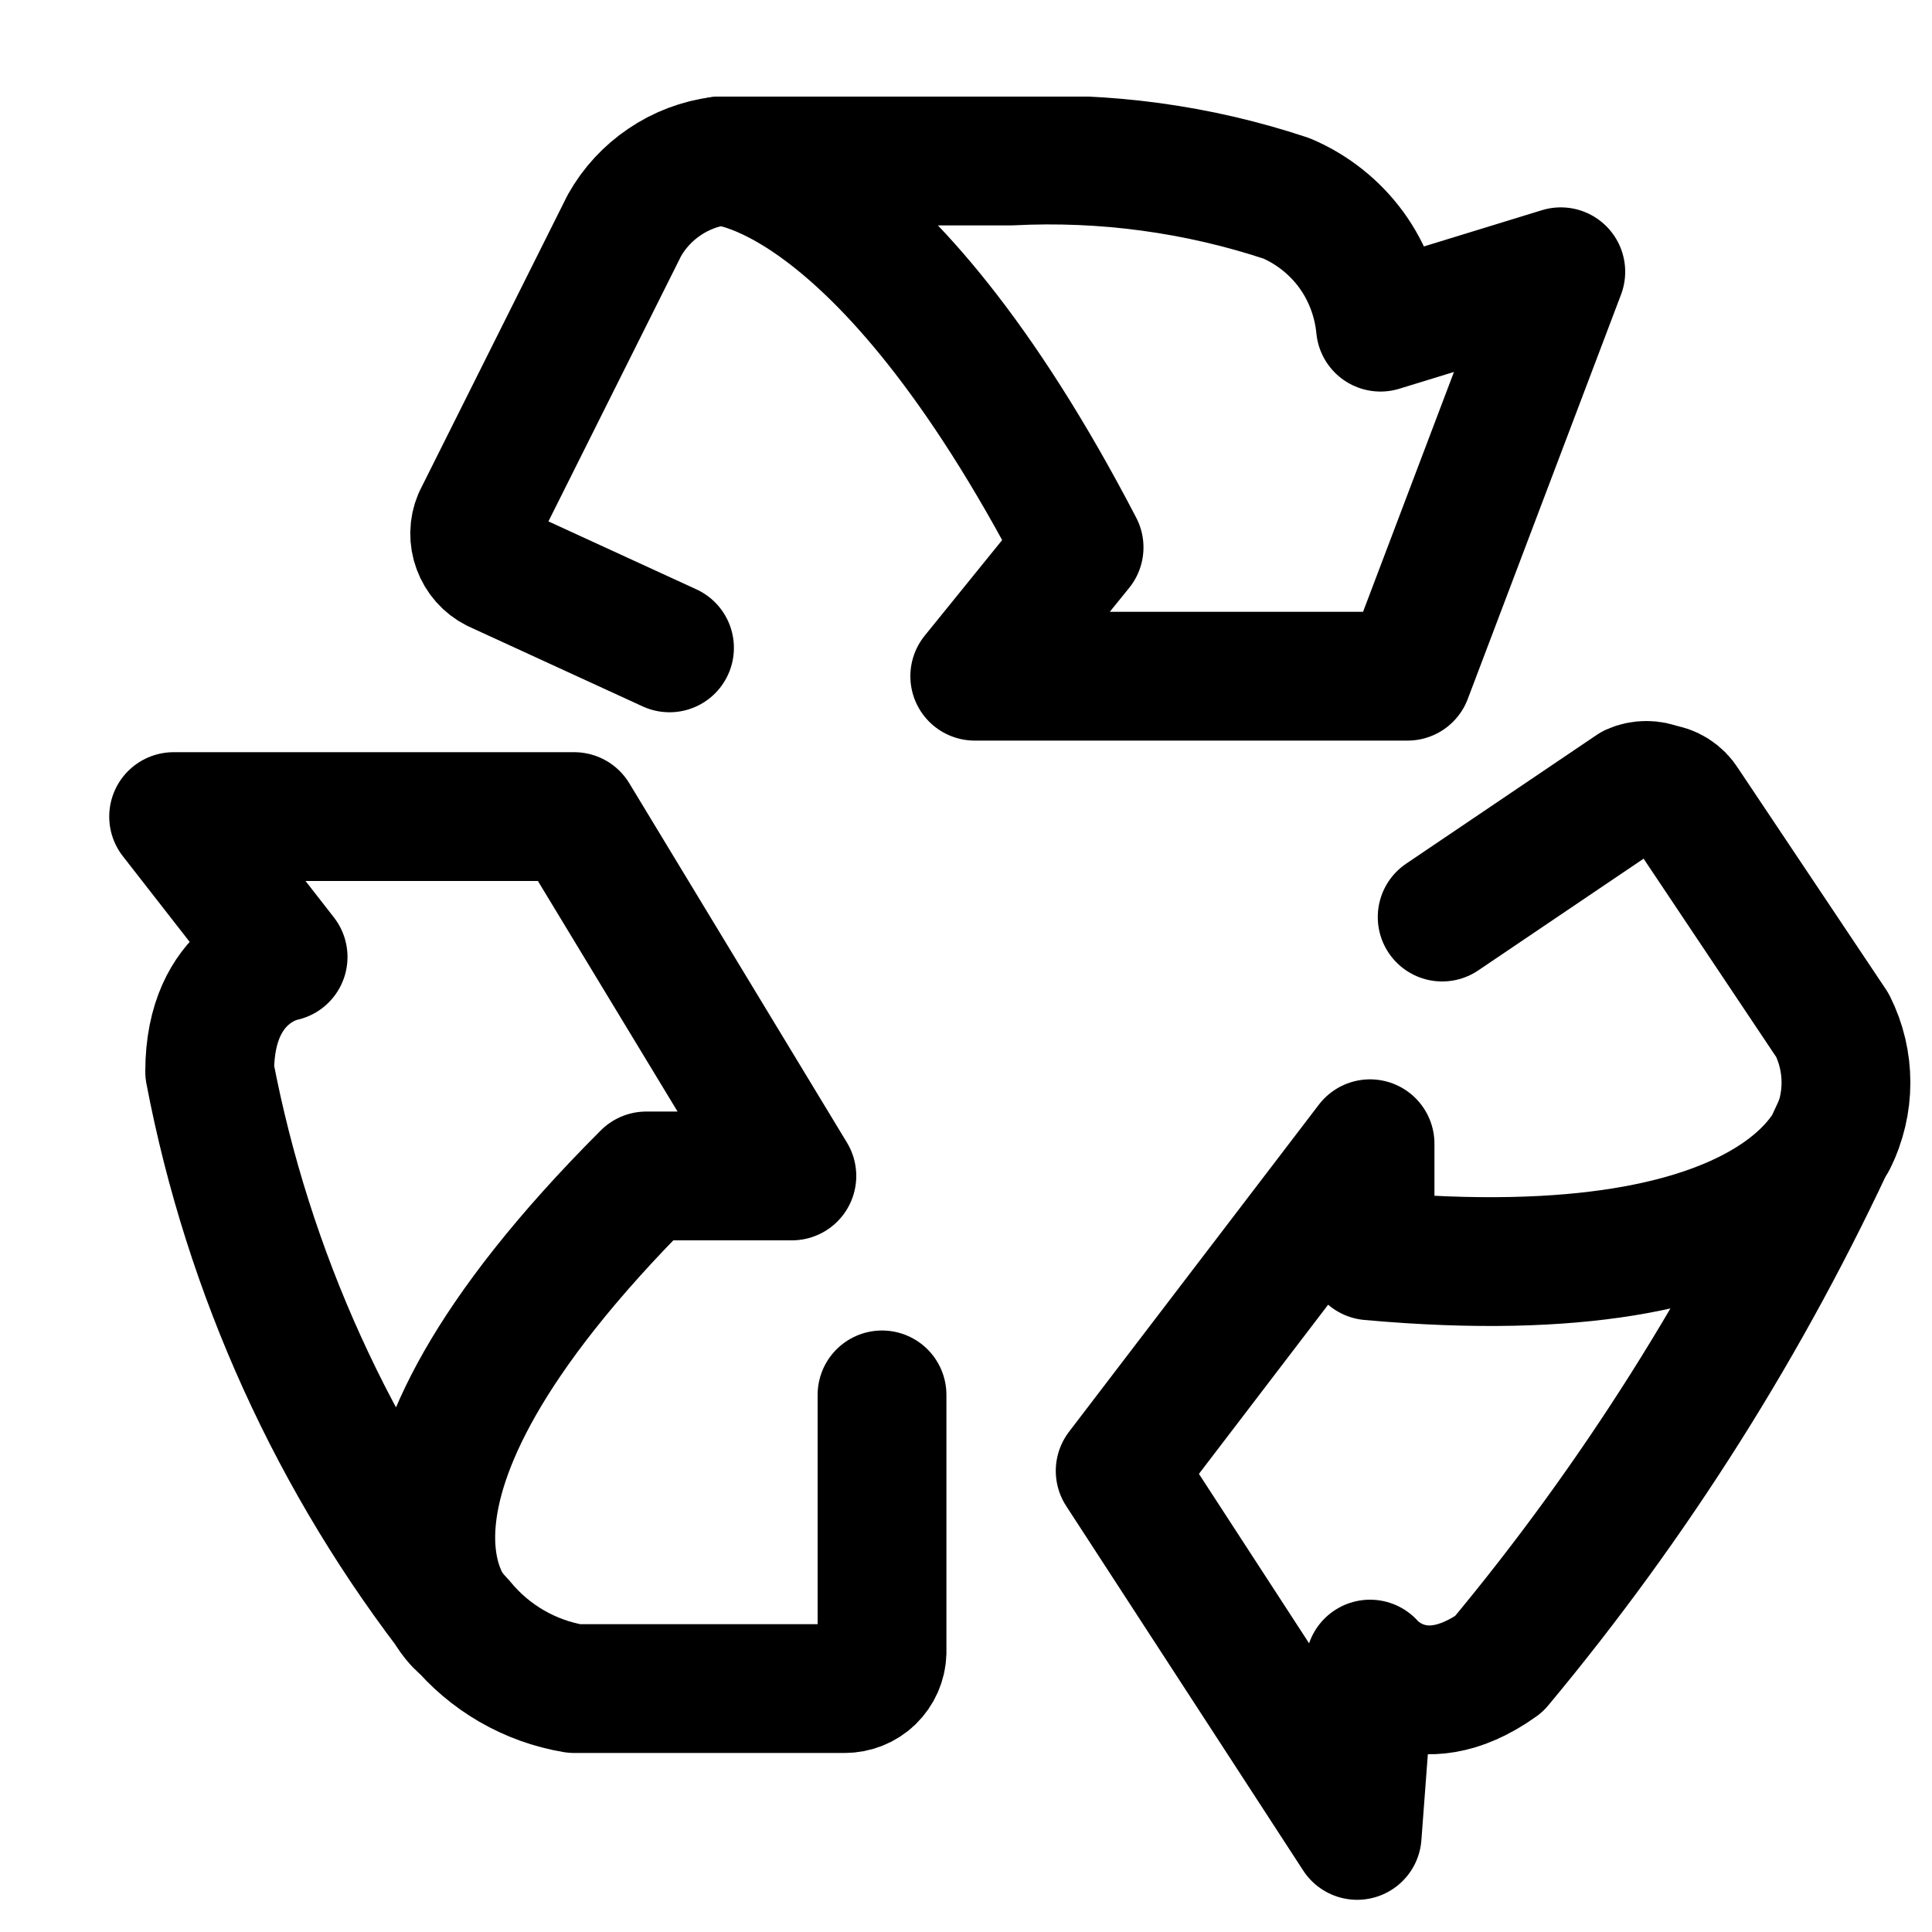 <svg width="15" height="15" viewBox="0 0 15 15" fill="none" xmlns="http://www.w3.org/2000/svg">
<g clip-path="url(#clip0_6_5820)">
<path d="M6.848 10.83V12.83C6.846 12.905 6.814 12.976 6.76 13.029C6.706 13.081 6.633 13.11 6.558 13.11H4.458C4.113 13.052 3.8 12.871 3.578 12.6" stroke="#000001" stroke-linecap="round" stroke-linejoin="round"/>
<path d="M3.578 12.61C3.578 12.61 2.488 11.66 5.018 9.13H6.148L4.458 6.34H1.348L2.198 7.43C2.198 7.43 1.628 7.53 1.628 8.32C1.927 9.885 2.595 11.356 3.578 12.61V12.61Z" stroke="#000001" stroke-linecap="round" stroke-linejoin="round"/>
<path d="M11.197 7.12L12.677 6.12C12.71 6.105 12.746 6.098 12.782 6.098C12.818 6.098 12.854 6.105 12.887 6.12C12.926 6.124 12.963 6.137 12.996 6.158C13.029 6.179 13.057 6.207 13.077 6.24L14.227 7.96C14.296 8.098 14.332 8.25 14.332 8.405C14.332 8.559 14.296 8.712 14.227 8.85" stroke="#000001" stroke-linecap="round" stroke-linejoin="round"/>
<path d="M14.267 8.75C14.267 8.75 13.947 10.05 10.637 9.75V8.88L8.697 11.42L10.537 14.25L10.637 12.92C10.637 12.92 11.007 13.37 11.637 12.92C12.694 11.652 13.578 10.25 14.267 8.75V8.75Z" stroke="#000001" stroke-linecap="round" stroke-linejoin="round"/>
<path d="M5.198 5.03L3.848 4.41C3.781 4.376 3.73 4.318 3.704 4.247C3.678 4.177 3.679 4.099 3.708 4.03L4.848 1.75C4.924 1.615 5.03 1.5 5.159 1.413C5.287 1.326 5.434 1.27 5.588 1.25" stroke="#000001" stroke-linecap="round" stroke-linejoin="round"/>
<path d="M5.588 1.25C5.588 1.25 6.818 1.25 8.378 4.25L7.568 5.25H10.928L12.118 2.11L10.718 2.54C10.697 2.323 10.619 2.115 10.491 1.939C10.362 1.763 10.188 1.625 9.988 1.54C9.299 1.311 8.573 1.213 7.848 1.25H5.588Z" stroke="#000001" stroke-linecap="round" stroke-linejoin="round"/>
</g>
<defs>
<clipPath id="clip0_6_5820">
<rect width="14" height="14" fill="white" transform="translate(0.848 0.75)"/>
</clipPath>
</defs>
</svg>
